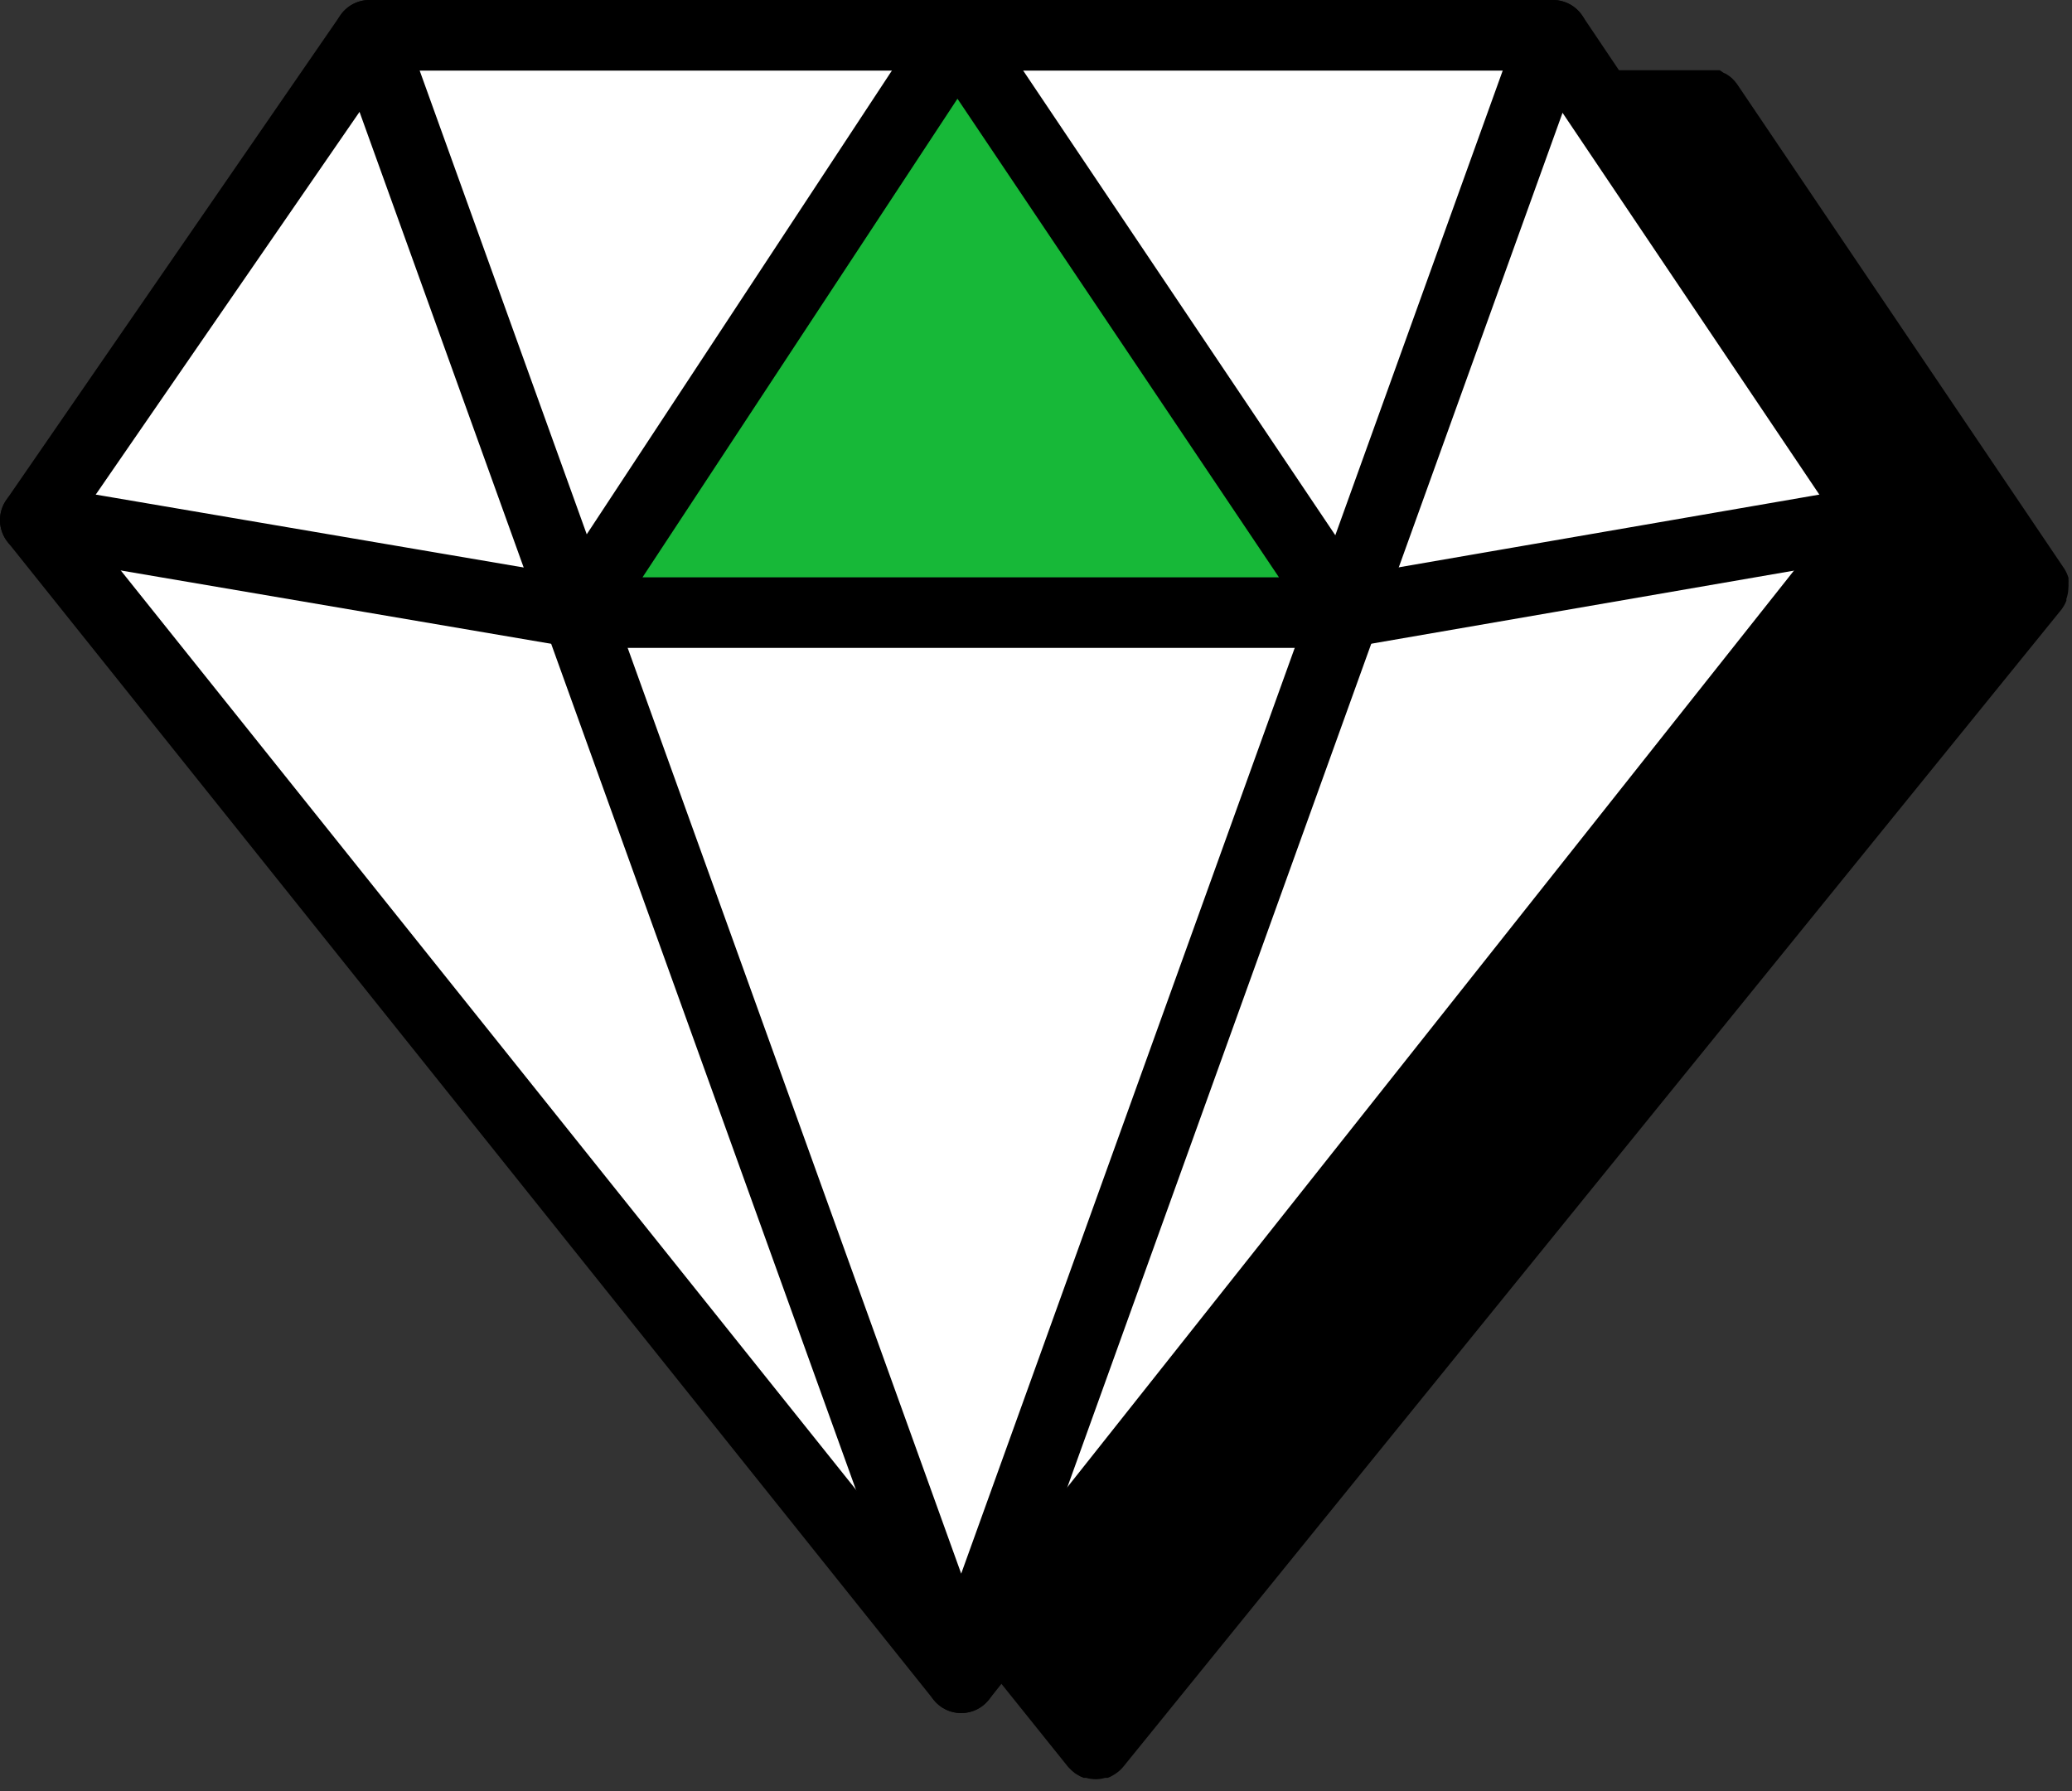 <?xml version="1.0" encoding="UTF-8"?>
<svg width="118px" height="102px" viewBox="0 0 118 102" version="1.1" xmlns="http://www.w3.org/2000/svg" xmlns:xlink="http://www.w3.org/1999/xlink">
    <rect x="0" y="0" width="118" height="102" fill="#333333" stroke="none"/>
    <!-- Generator: Sketch 52 (66869) - http://www.bohemiancoding.com/sketch -->
    <title>Product</title>
    <desc>Created with Sketch.</desc>
    <g id="Decktop-UI" stroke="none" stroke-width="1" fill="none" fill-rule="evenodd">
        <g id="Main-Page_v.7" transform="translate(-78, -2844)">
            <g id="Products" transform="translate(24, 2816)">
                <g id="Block-top" transform="translate(56, 28)">
                    <g id="Product" transform="translate(0, 2)">
                        <g id="Слой_7">
                            <path d="M115.8,31.17 C115.806,31.127 115.806,31.083 115.8,31.04 L115.8,30.91 C115.746,30.731 115.669,30.559 115.57,30.4 L96.92,2.78 C96.831,2.658 96.73,2.544 96.62,2.44 C96.52,2.355 96.413,2.278 96.3,2.21 L96.16,2.15 L95.94,2 L95.82,2 L95.66,2 L95.35,2 L81.74,2 L97.54,25.49 L96.75,26.49 C97.168,28.262 97.029,30.12 96.35,31.81 C96.61,35.12 94.87,35.47 92.02,37.53 C86.18,41.6 80.57,49.74 76.63,55.76 C73.29,60.86 70.01,65.95 65,69.36 C64.663,70.505 64.028,71.541 63.16,72.36 C62.856,72.691 62.521,72.992 62.16,73.26 C61.386,75.082 60.123,76.653 58.51,77.8 L58.44,77.8 C58.397,77.865 58.346,77.926 58.29,77.98 C57.93,78.4 57.5,78.78 57.13,79.19 C56.36,80.04 55.65,80.94 54.94,81.84 C53.53,83.767 51.994,85.598 50.34,87.32 L50,87.63 L58.83,98.63 C58.948,98.763 59.078,98.883 59.22,98.99 L59.33,99.06 C59.449,99.137 59.577,99.201 59.71,99.25 L59.85,99.25 C60.029,99.302 60.214,99.329 60.4,99.33 C60.583,99.329 60.765,99.302 60.94,99.25 L61.09,99.25 C61.22,99.201 61.344,99.137 61.46,99.06 L61.58,98.98 C61.726,98.879 61.857,98.758 61.97,98.62 L115.41,32.7 C115.521,32.549 115.612,32.385 115.68,32.21 L115.68,32.11 C115.742,31.936 115.779,31.754 115.79,31.57 C115.803,31.437 115.806,31.303 115.8,31.17 Z" id="Path" fill="#000000"></path>
                            <polygon id="Path" stroke="#000000" stroke-width="4.02" fill="#FFFFFF" stroke-linecap="round" stroke-linejoin="round" points="105.01 27.62 56.56 88.74 52.74 93.55 0.01 27.62 19.04 0.01 86.44 0.01 89.21 4.13"></polygon>
                            <polyline id="Path" stroke="#000000" stroke-width="4.02" stroke-linecap="round" stroke-linejoin="round" points="19.04 0.01 52.74 93.55 86.44 0.01"></polyline>
                            <polyline id="Path" stroke="#000000" stroke-width="4.02" stroke-linecap="round" stroke-linejoin="round" points="0.01 27.62 30.88 32.88 74.59 32.88 105.01 27.62"></polyline>
                            <polygon id="Path" stroke="#000000" stroke-width="4" fill="#17B838" stroke-linecap="round" stroke-linejoin="round" points="30.88 32.88 52.51 0.01 74.59 32.88"></polygon>
                        </g>
                    </g>
                </g>
            </g>
        </g>
    </g>
</svg>